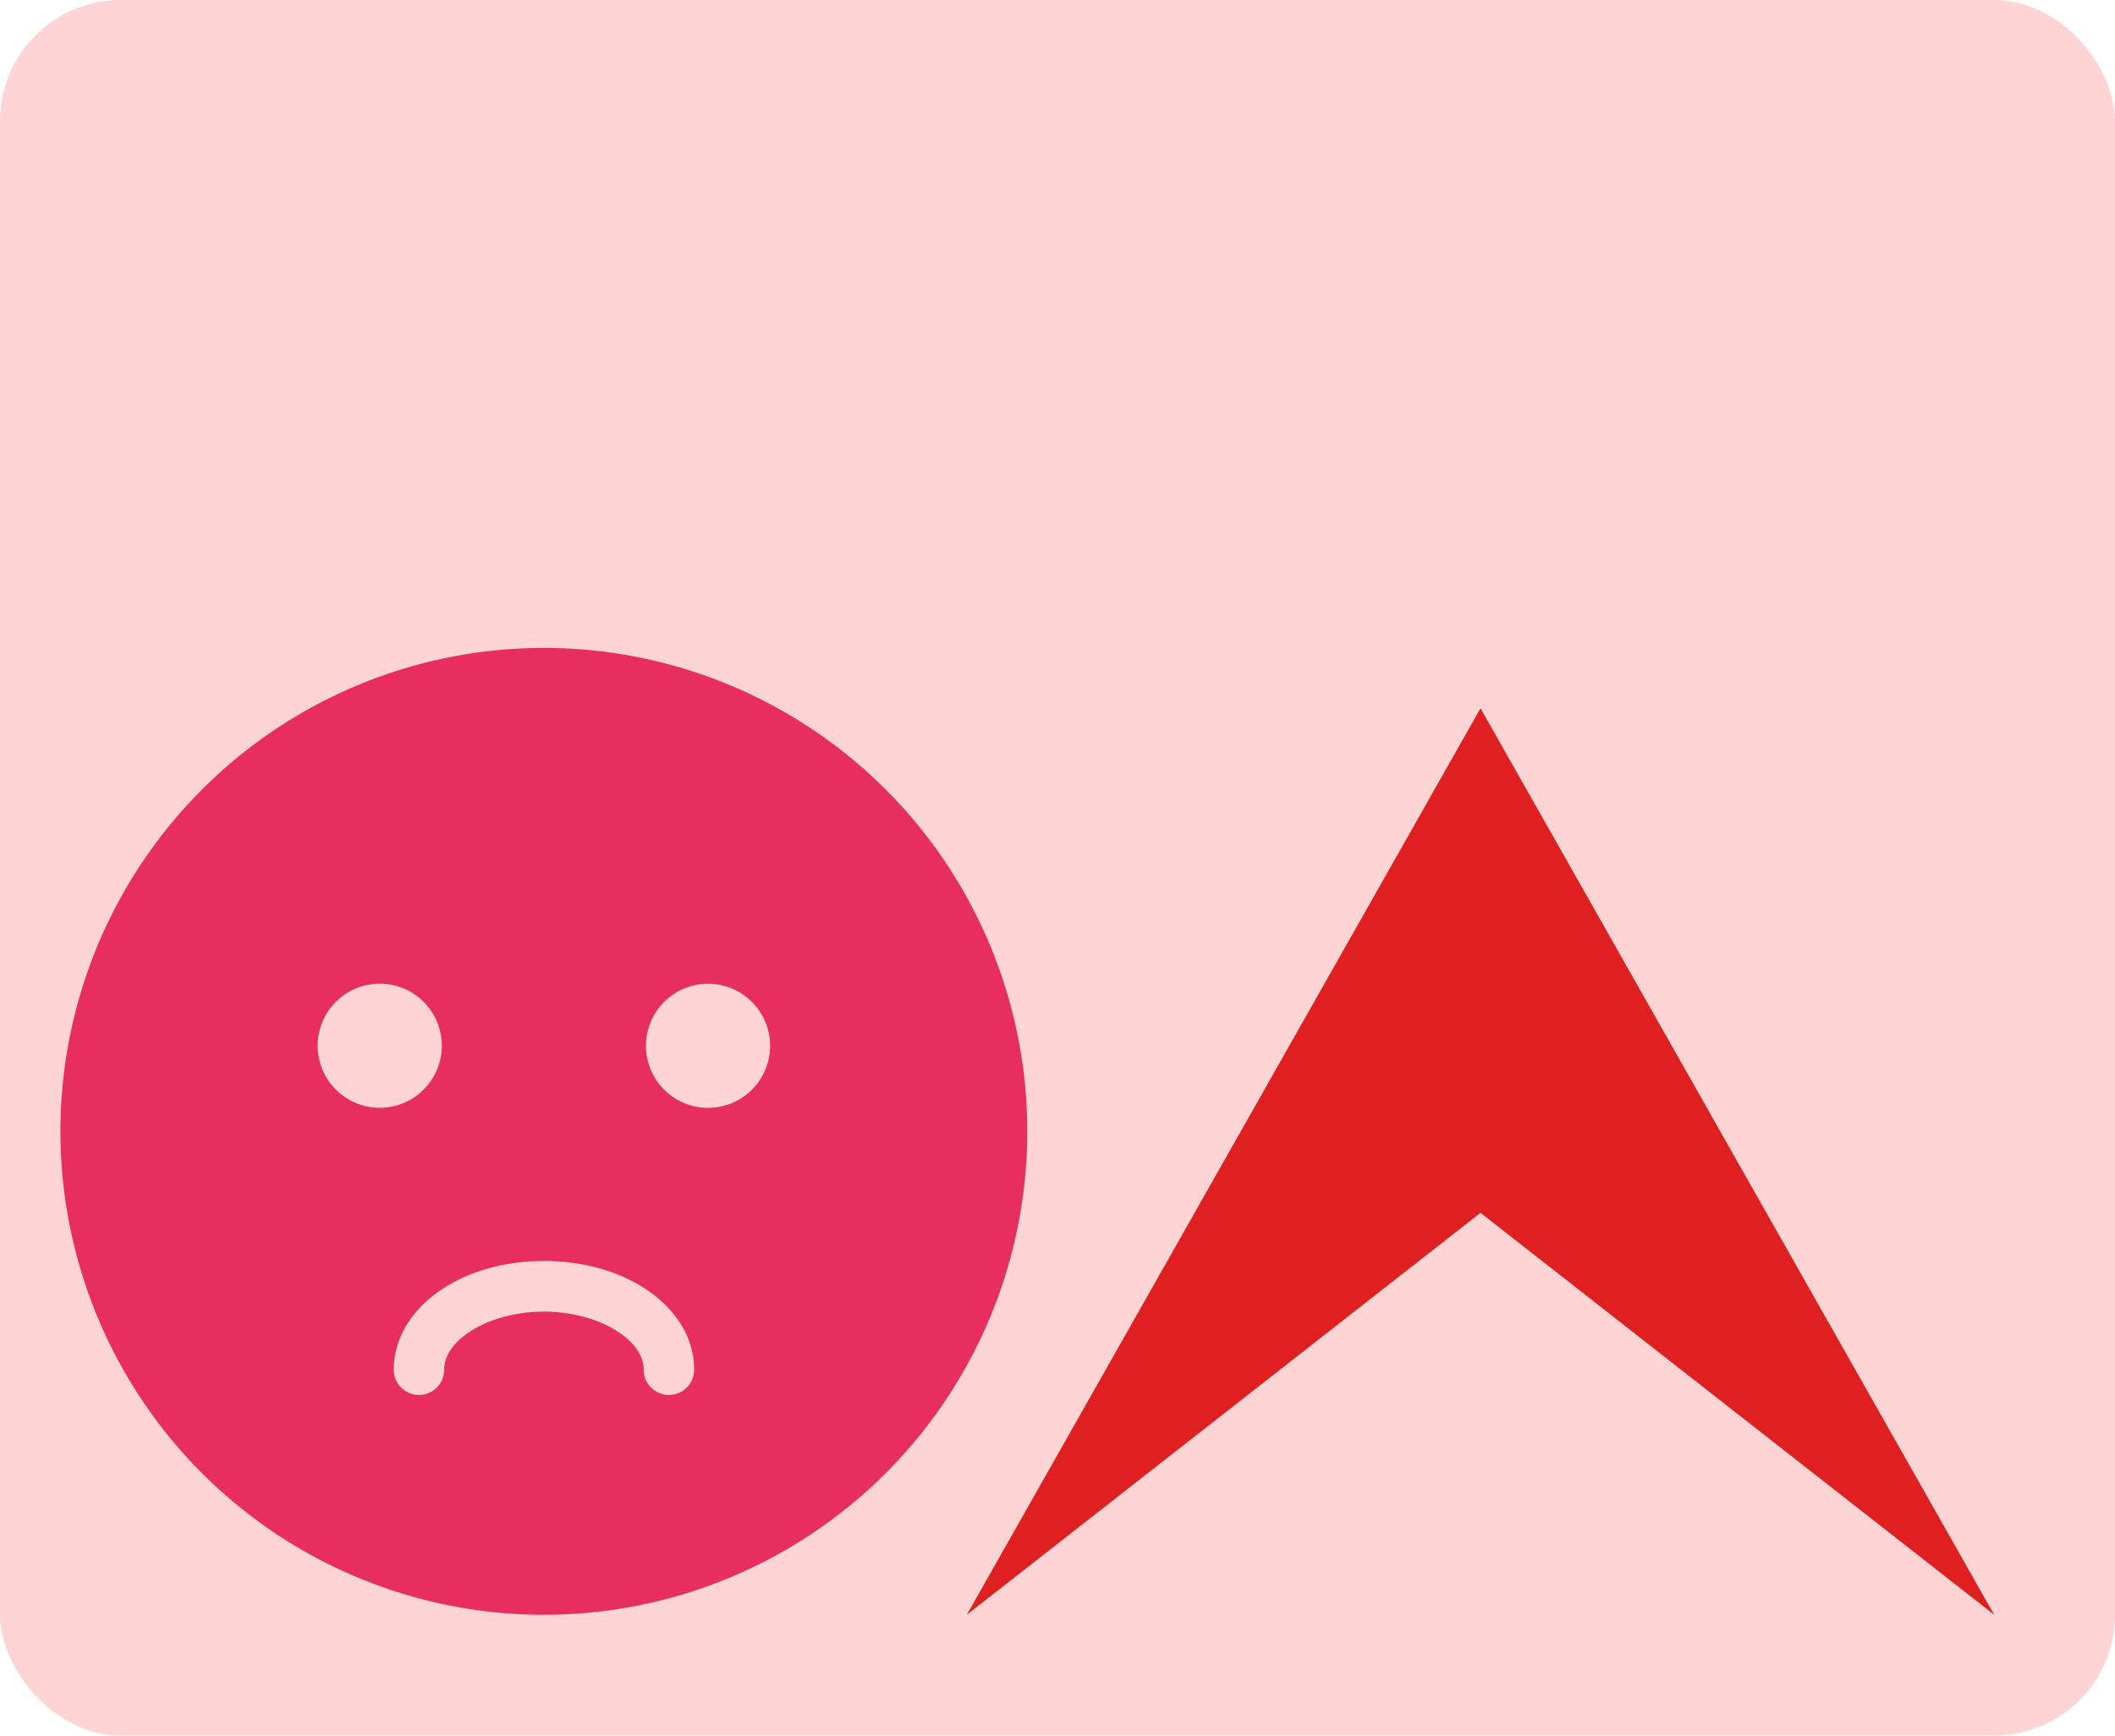 <svg xmlns="http://www.w3.org/2000/svg" width="35" height="28.721" viewBox="0 0 35 28.721">
  <g id="Group_431" data-name="Group 431" transform="translate(-1.655 -5.279)">
    <rect id="Rectangle_205" data-name="Rectangle 205" width="35" height="28.721" rx="2" transform="translate(1.655 5.279)" fill="rgba(255,35,35,0.24)" opacity="0.8"/>
    <g id="disLike" transform="translate(1.655 16.001)">
      <path id="Path_82" data-name="Path 82" d="M38.191,30.409a8,8,0,1,0,8,8A8,8,0,0,0,38.191,30.409Zm-3.743,6.583a1.027,1.027,0,1,1,1.027,1.027A1.027,1.027,0,0,1,34.448,36.992Zm5.812,5.779a.417.417,0,0,1-.417-.417c0-.512-.772-.962-1.651-.962s-1.651.449-1.651.962a.417.417,0,0,1-.834,0c0-1.007,1.091-1.8,2.485-1.8s2.486.789,2.486,1.8a.417.417,0,0,1-.417.417Zm.648-4.751a1.027,1.027,0,1,1,1.027-1.027,1.027,1.027,0,0,1-1.027,1.027Z" transform="translate(-29.191 -30.409)" fill="#e82e5f"/>
    </g>
    <path id="Path_107" data-name="Path 107" d="M8.5,0,17,15,8.5,8.349,0,15Z" transform="translate(17.655 17)" fill="#e02020"/>
  </g>
</svg>
